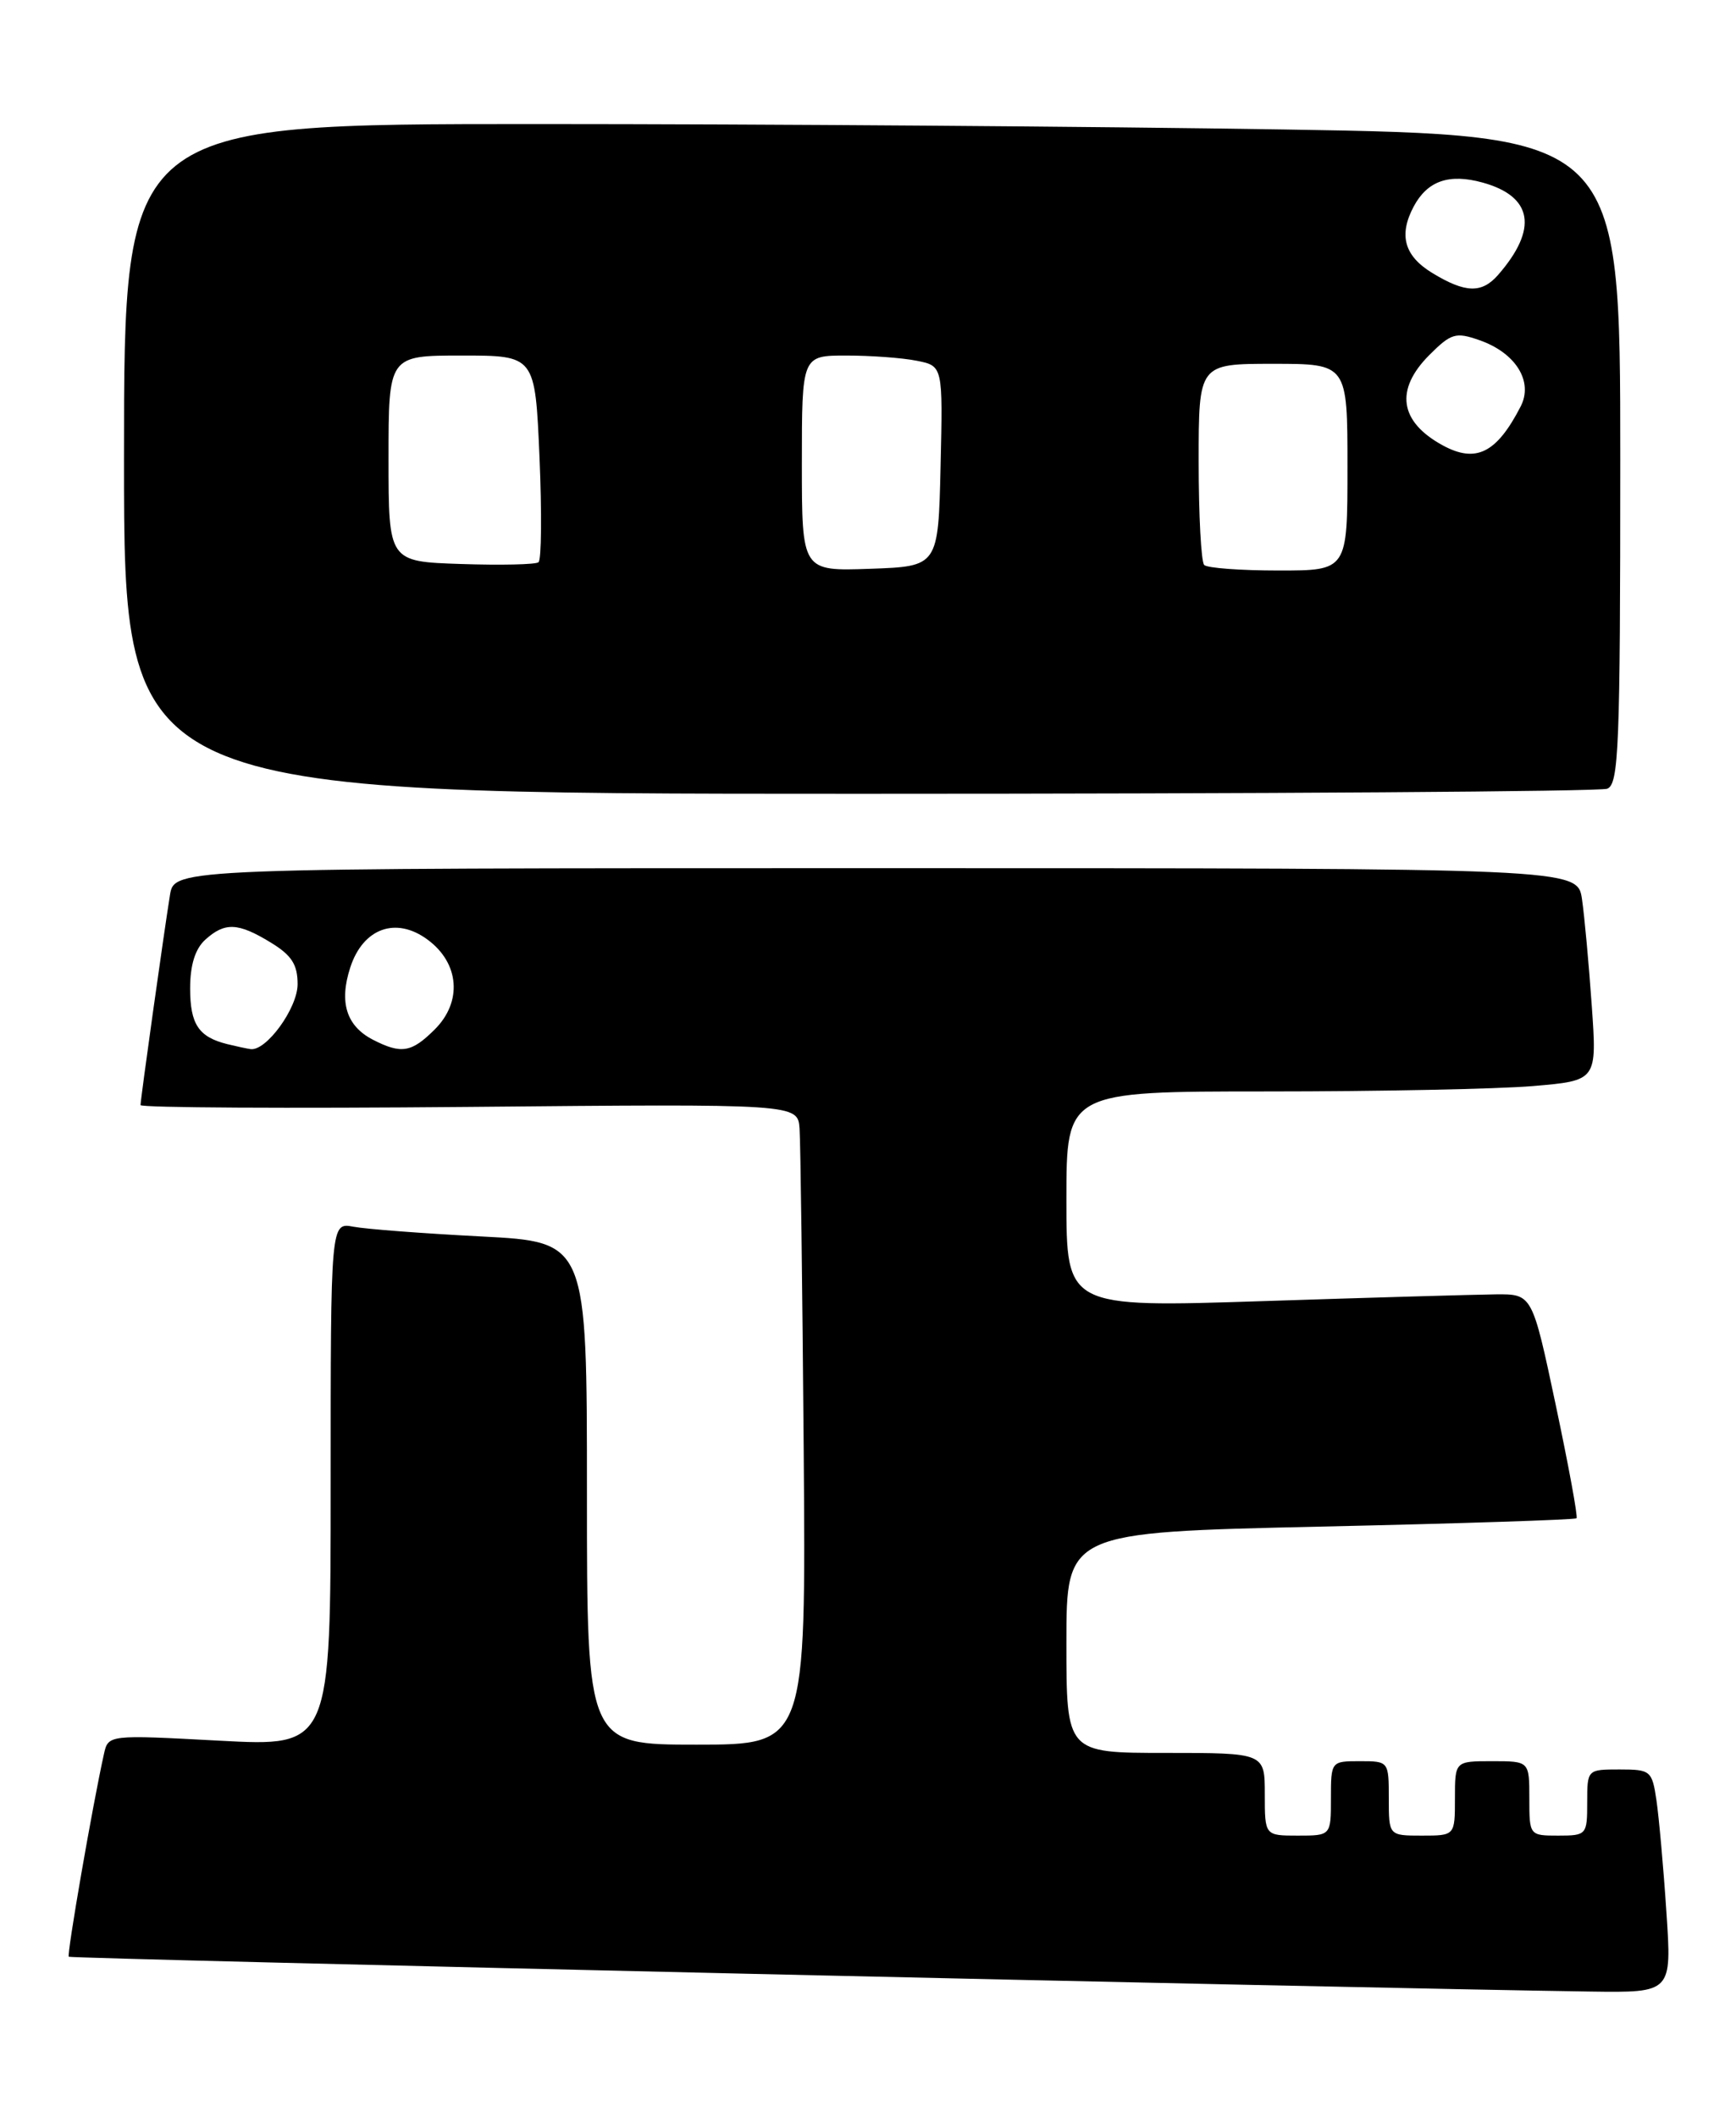 <?xml version="1.0" encoding="UTF-8" standalone="no"?>
<!DOCTYPE svg PUBLIC "-//W3C//DTD SVG 1.1//EN" "http://www.w3.org/Graphics/SVG/1.1/DTD/svg11.dtd" >
<svg xmlns="http://www.w3.org/2000/svg" xmlns:xlink="http://www.w3.org/1999/xlink" version="1.1" viewBox="0 0 210 256">
 <g >
 <path fill="currentColor"
d=" M 201.58 231.25 C 201.23 225.89 200.68 219.81 200.38 217.75 C 199.85 214.15 199.67 214.00 195.91 214.00 C 192.01 214.00 192.00 214.01 192.00 218.00 C 192.00 221.90 191.92 222.00 188.50 222.00 C 185.02 222.00 185.00 221.98 185.00 217.50 C 185.00 213.00 185.00 213.00 180.50 213.00 C 176.00 213.00 176.00 213.00 176.00 217.50 C 176.00 222.00 176.00 222.00 172.00 222.00 C 168.00 222.00 168.00 222.00 168.00 217.50 C 168.00 213.02 167.98 213.00 164.50 213.00 C 161.02 213.00 161.00 213.02 161.00 217.50 C 161.00 222.00 161.00 222.00 157.00 222.00 C 153.00 222.00 153.00 222.00 153.00 217.00 C 153.00 212.00 153.00 212.00 141.00 212.00 C 129.00 212.00 129.00 212.00 129.00 198.66 C 129.00 185.32 129.00 185.32 159.69 184.63 C 176.57 184.26 190.53 183.80 190.71 183.62 C 190.89 183.45 189.75 177.27 188.19 169.90 C 185.35 156.50 185.35 156.50 180.92 156.54 C 178.49 156.57 165.81 156.93 152.75 157.36 C 129.00 158.13 129.00 158.13 129.00 145.07 C 129.00 132.00 129.00 132.00 153.35 132.00 C 166.74 132.00 181.18 131.71 185.44 131.35 C 193.19 130.69 193.19 130.69 192.55 121.60 C 192.20 116.59 191.67 110.81 191.37 108.75 C 190.82 105.00 190.82 105.00 105.96 105.00 C 21.09 105.00 21.09 105.00 20.56 108.25 C 19.82 112.84 17.00 132.94 17.00 133.65 C 17.00 133.97 34.89 134.07 56.75 133.87 C 96.50 133.50 96.50 133.50 96.72 136.50 C 96.84 138.15 97.06 155.59 97.22 175.25 C 97.50 211.00 97.50 211.00 84.25 211.00 C 71.00 211.00 71.00 211.00 71.00 180.60 C 71.00 150.20 71.00 150.20 58.25 149.54 C 51.24 149.18 44.26 148.65 42.75 148.36 C 40.00 147.84 40.00 147.84 40.00 179.54 C 40.00 211.24 40.00 211.24 26.54 210.52 C 13.09 209.80 13.09 209.80 12.57 212.15 C 11.21 218.25 8.06 236.40 8.32 236.65 C 8.56 236.90 164.47 240.46 192.37 240.86 C 202.24 241.00 202.24 241.00 201.58 231.25 Z  M 194.42 95.39 C 195.82 94.85 196.00 90.41 196.00 55.56 C 196.00 16.33 196.00 16.33 155.34 15.66 C 132.97 15.30 92.25 15.00 64.84 15.00 C 15.00 15.00 15.00 15.00 15.00 55.50 C 15.00 96.00 15.00 96.00 103.92 96.00 C 152.82 96.00 193.55 95.73 194.42 95.39 Z  M 27.50 126.28 C 24.03 125.42 23.00 123.88 23.00 119.53 C 23.00 116.71 23.61 114.76 24.83 113.65 C 27.20 111.51 28.79 111.57 32.75 113.99 C 35.28 115.53 36.00 116.65 36.00 119.03 C 36.00 121.93 32.20 127.16 30.30 126.88 C 29.86 126.82 28.60 126.55 27.50 126.28 Z  M 45.10 125.74 C 41.90 124.08 41.00 121.22 42.37 117.01 C 43.92 112.24 47.92 110.81 51.75 113.66 C 55.58 116.50 55.94 121.15 52.61 124.48 C 49.78 127.31 48.55 127.51 45.10 125.74 Z  M 55.75 68.21 C 47.00 67.92 47.00 67.92 47.00 55.46 C 47.00 43.00 47.00 43.00 55.86 43.00 C 64.73 43.00 64.73 43.00 65.26 55.25 C 65.55 61.99 65.50 67.72 65.14 68.00 C 64.79 68.28 60.56 68.37 55.75 68.21 Z  M 97.00 56.04 C 97.00 43.00 97.00 43.00 102.38 43.00 C 105.33 43.00 109.17 43.28 110.90 43.63 C 114.06 44.26 114.06 44.26 113.78 56.38 C 113.50 68.50 113.50 68.50 105.25 68.79 C 97.00 69.08 97.00 69.08 97.00 56.04 Z  M 145.67 68.33 C 145.30 67.97 145.00 62.34 145.00 55.83 C 145.00 44.00 145.00 44.00 154.00 44.00 C 163.00 44.00 163.00 44.00 163.00 56.50 C 163.00 69.00 163.00 69.00 154.67 69.00 C 150.08 69.00 146.03 68.70 145.67 68.33 Z  M 174.50 53.85 C 169.28 50.99 168.72 47.13 172.90 42.94 C 175.54 40.30 176.10 40.14 178.96 41.14 C 183.36 42.67 185.52 46.15 183.94 49.18 C 181.03 54.82 178.53 56.05 174.50 53.85 Z  M 173.25 33.01 C 169.86 30.94 169.17 28.43 171.02 24.96 C 172.68 21.87 175.29 20.96 179.35 22.08 C 185.42 23.76 186.08 27.68 181.22 33.25 C 179.24 35.51 177.26 35.45 173.25 33.01 Z "/>
</g>
</svg>